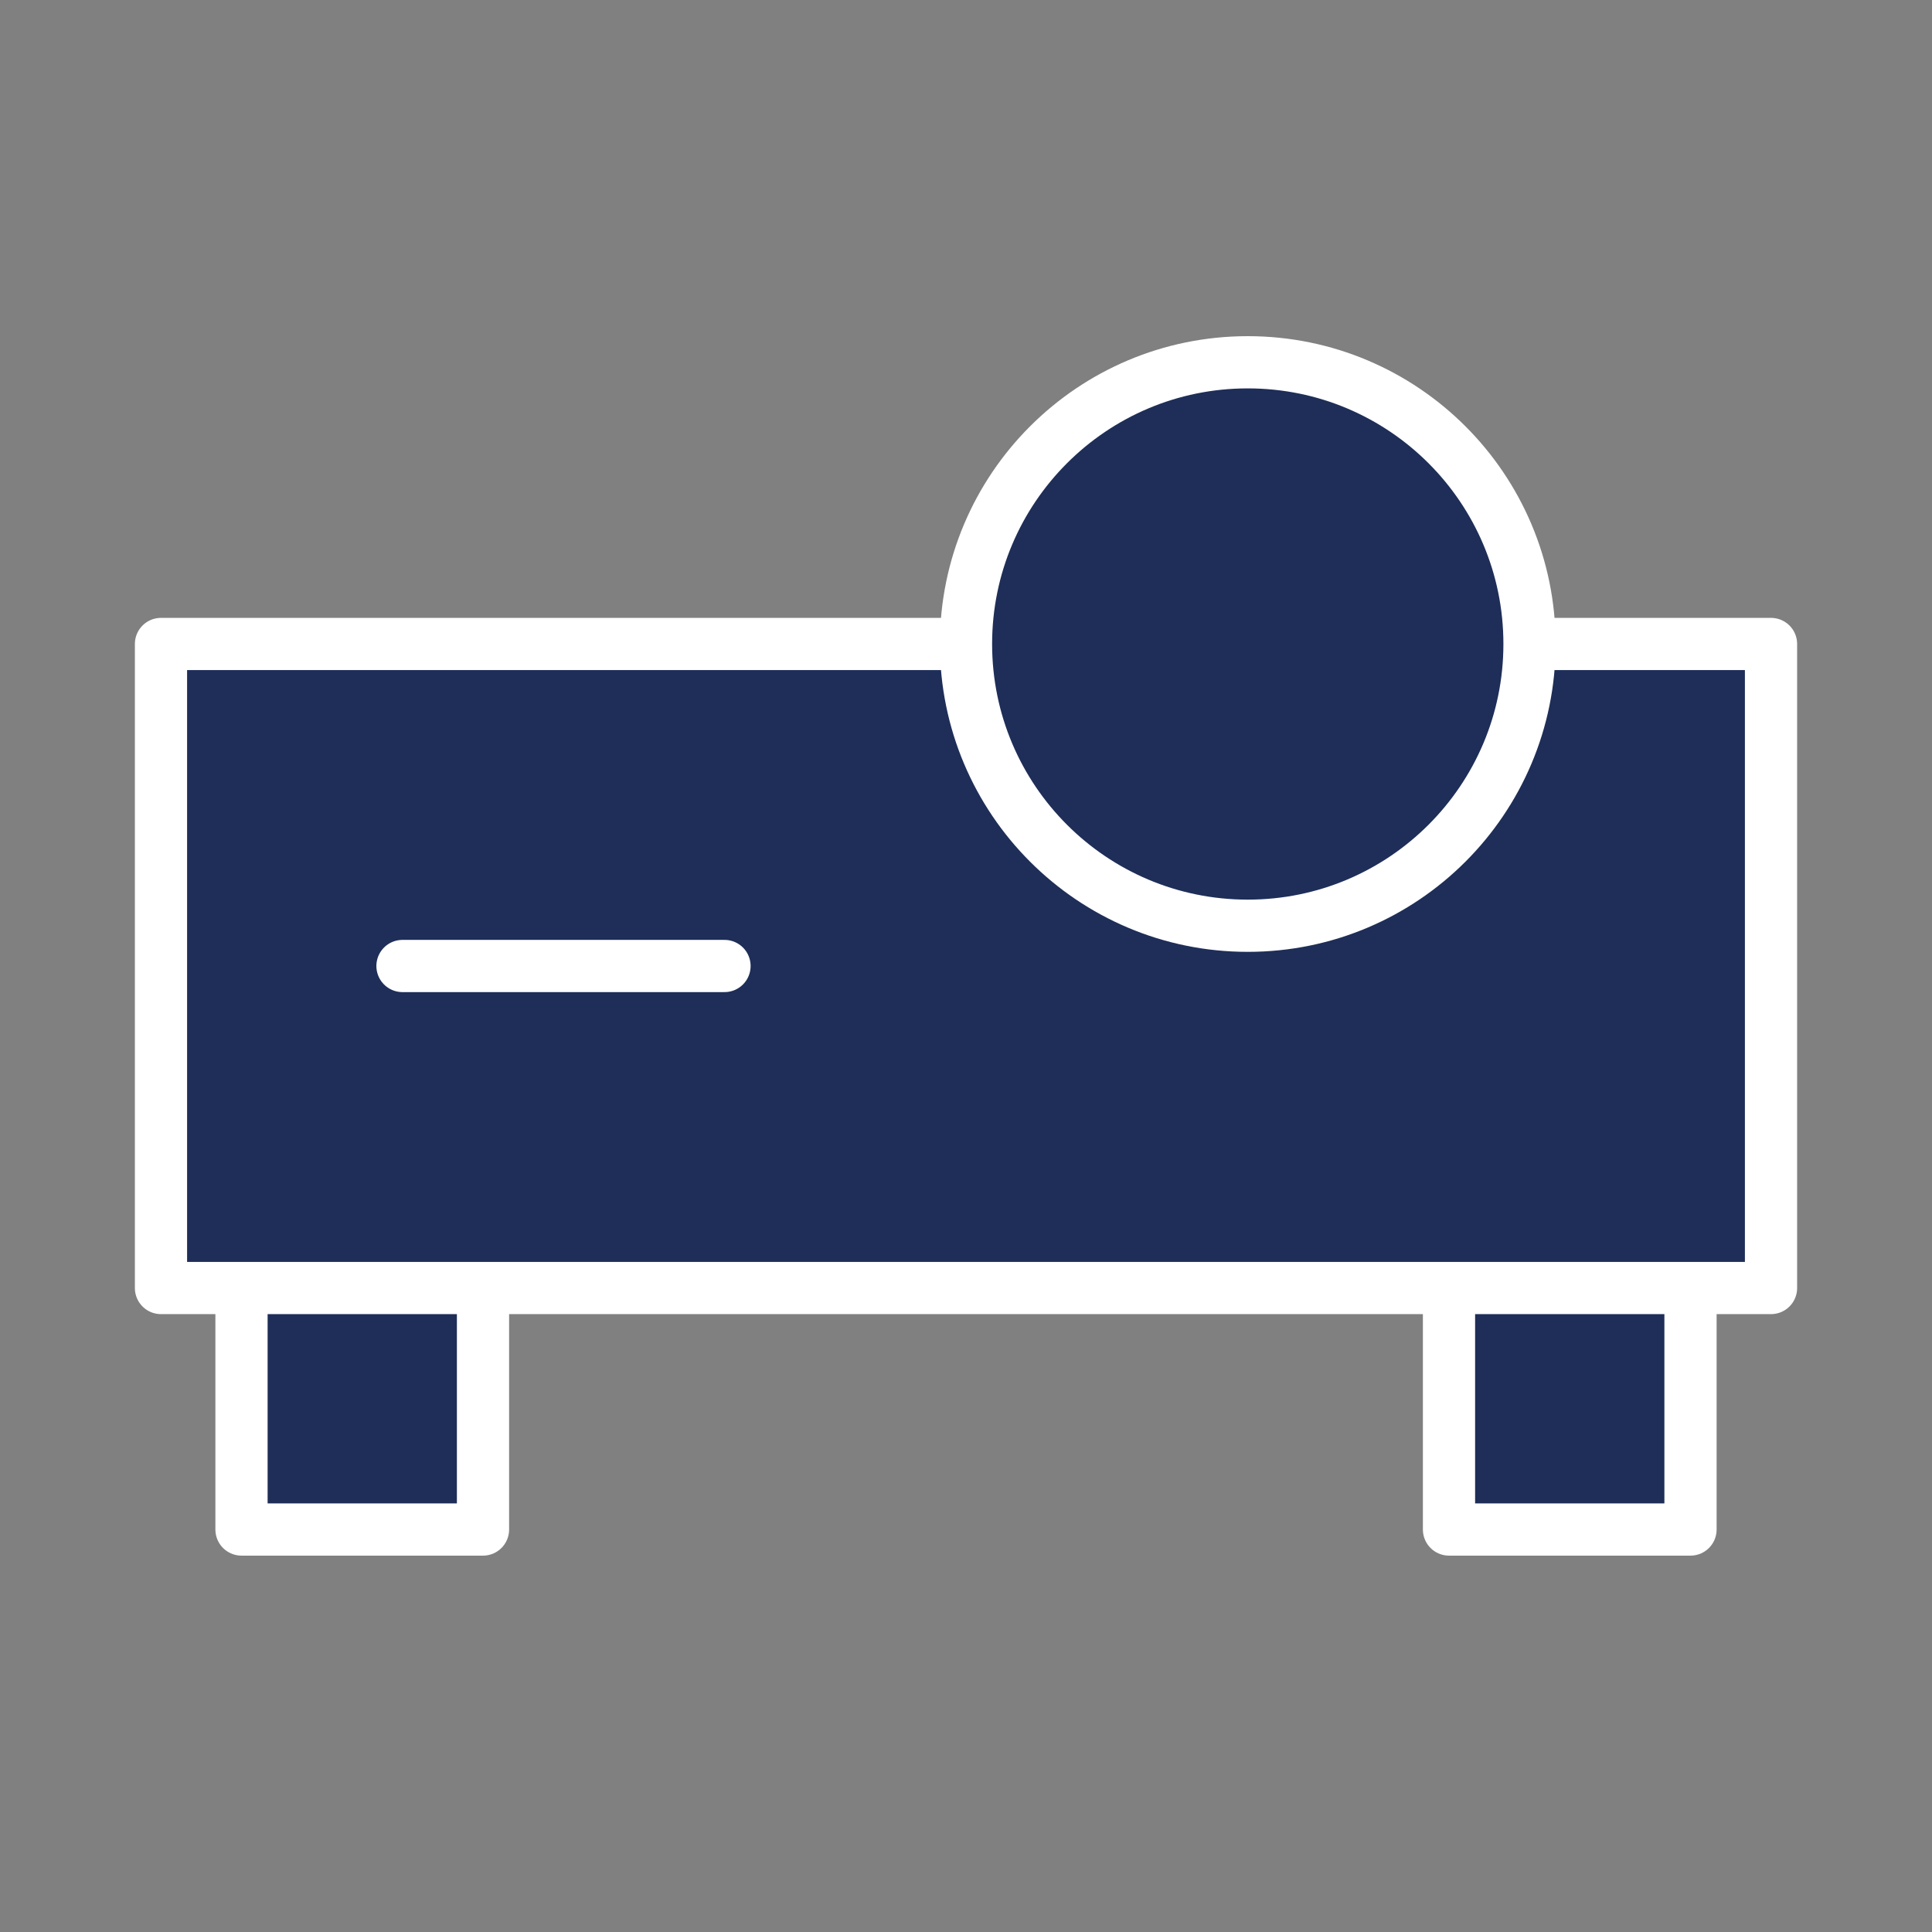 <svg width="37" height="37" viewBox="0 0 37 37" fill="none" xmlns="http://www.w3.org/2000/svg">
<rect x="0" y="0" width="37" height="37" fill="#808080" stroke="none"/>
<path d="M29.292 12.333L33.917 12.333L33.917 24.667L3.083 24.667L3.083 12.333L18.5 12.333M4.625 29.292L4.625 24.667L9.25 24.667L9.25 29.292L4.625 29.292ZM32.375 29.292L32.375 24.667L27.75 24.667L27.75 29.292L32.375 29.292ZM7.708 18.5L13.875 18.5L7.708 18.5Z" fill="#1E2E58"/>
<path d="M29.292 12.333L33.917 12.333L33.917 24.667L3.083 24.667L3.083 12.333L18.5 12.333M7.708 18.5L13.875 18.5M4.625 29.292L4.625 24.667L9.25 24.667L9.25 29.292L4.625 29.292ZM32.375 29.292L32.375 24.667L27.75 24.667L27.75 29.292L32.375 29.292Z" stroke="white" stroke-linecap="round" stroke-linejoin="round"/>
<path d="M23.896 17.729C26.876 17.729 29.292 15.313 29.292 12.333C29.292 9.353 26.876 6.938 23.896 6.938C20.916 6.938 18.5 9.353 18.5 12.333C18.5 15.313 20.916 17.729 23.896 17.729Z" fill="#1E2E58" stroke="white" stroke-linecap="round" stroke-linejoin="round"/>
<path d="M23.896 14.646C25.173 14.646 26.209 13.61 26.209 12.333C26.209 11.056 25.173 10.021 23.896 10.021C22.619 10.021 21.584 11.056 21.584 12.333C21.584 13.61 22.619 14.646 23.896 14.646Z" fill="#1E2E58"/>
</svg>
